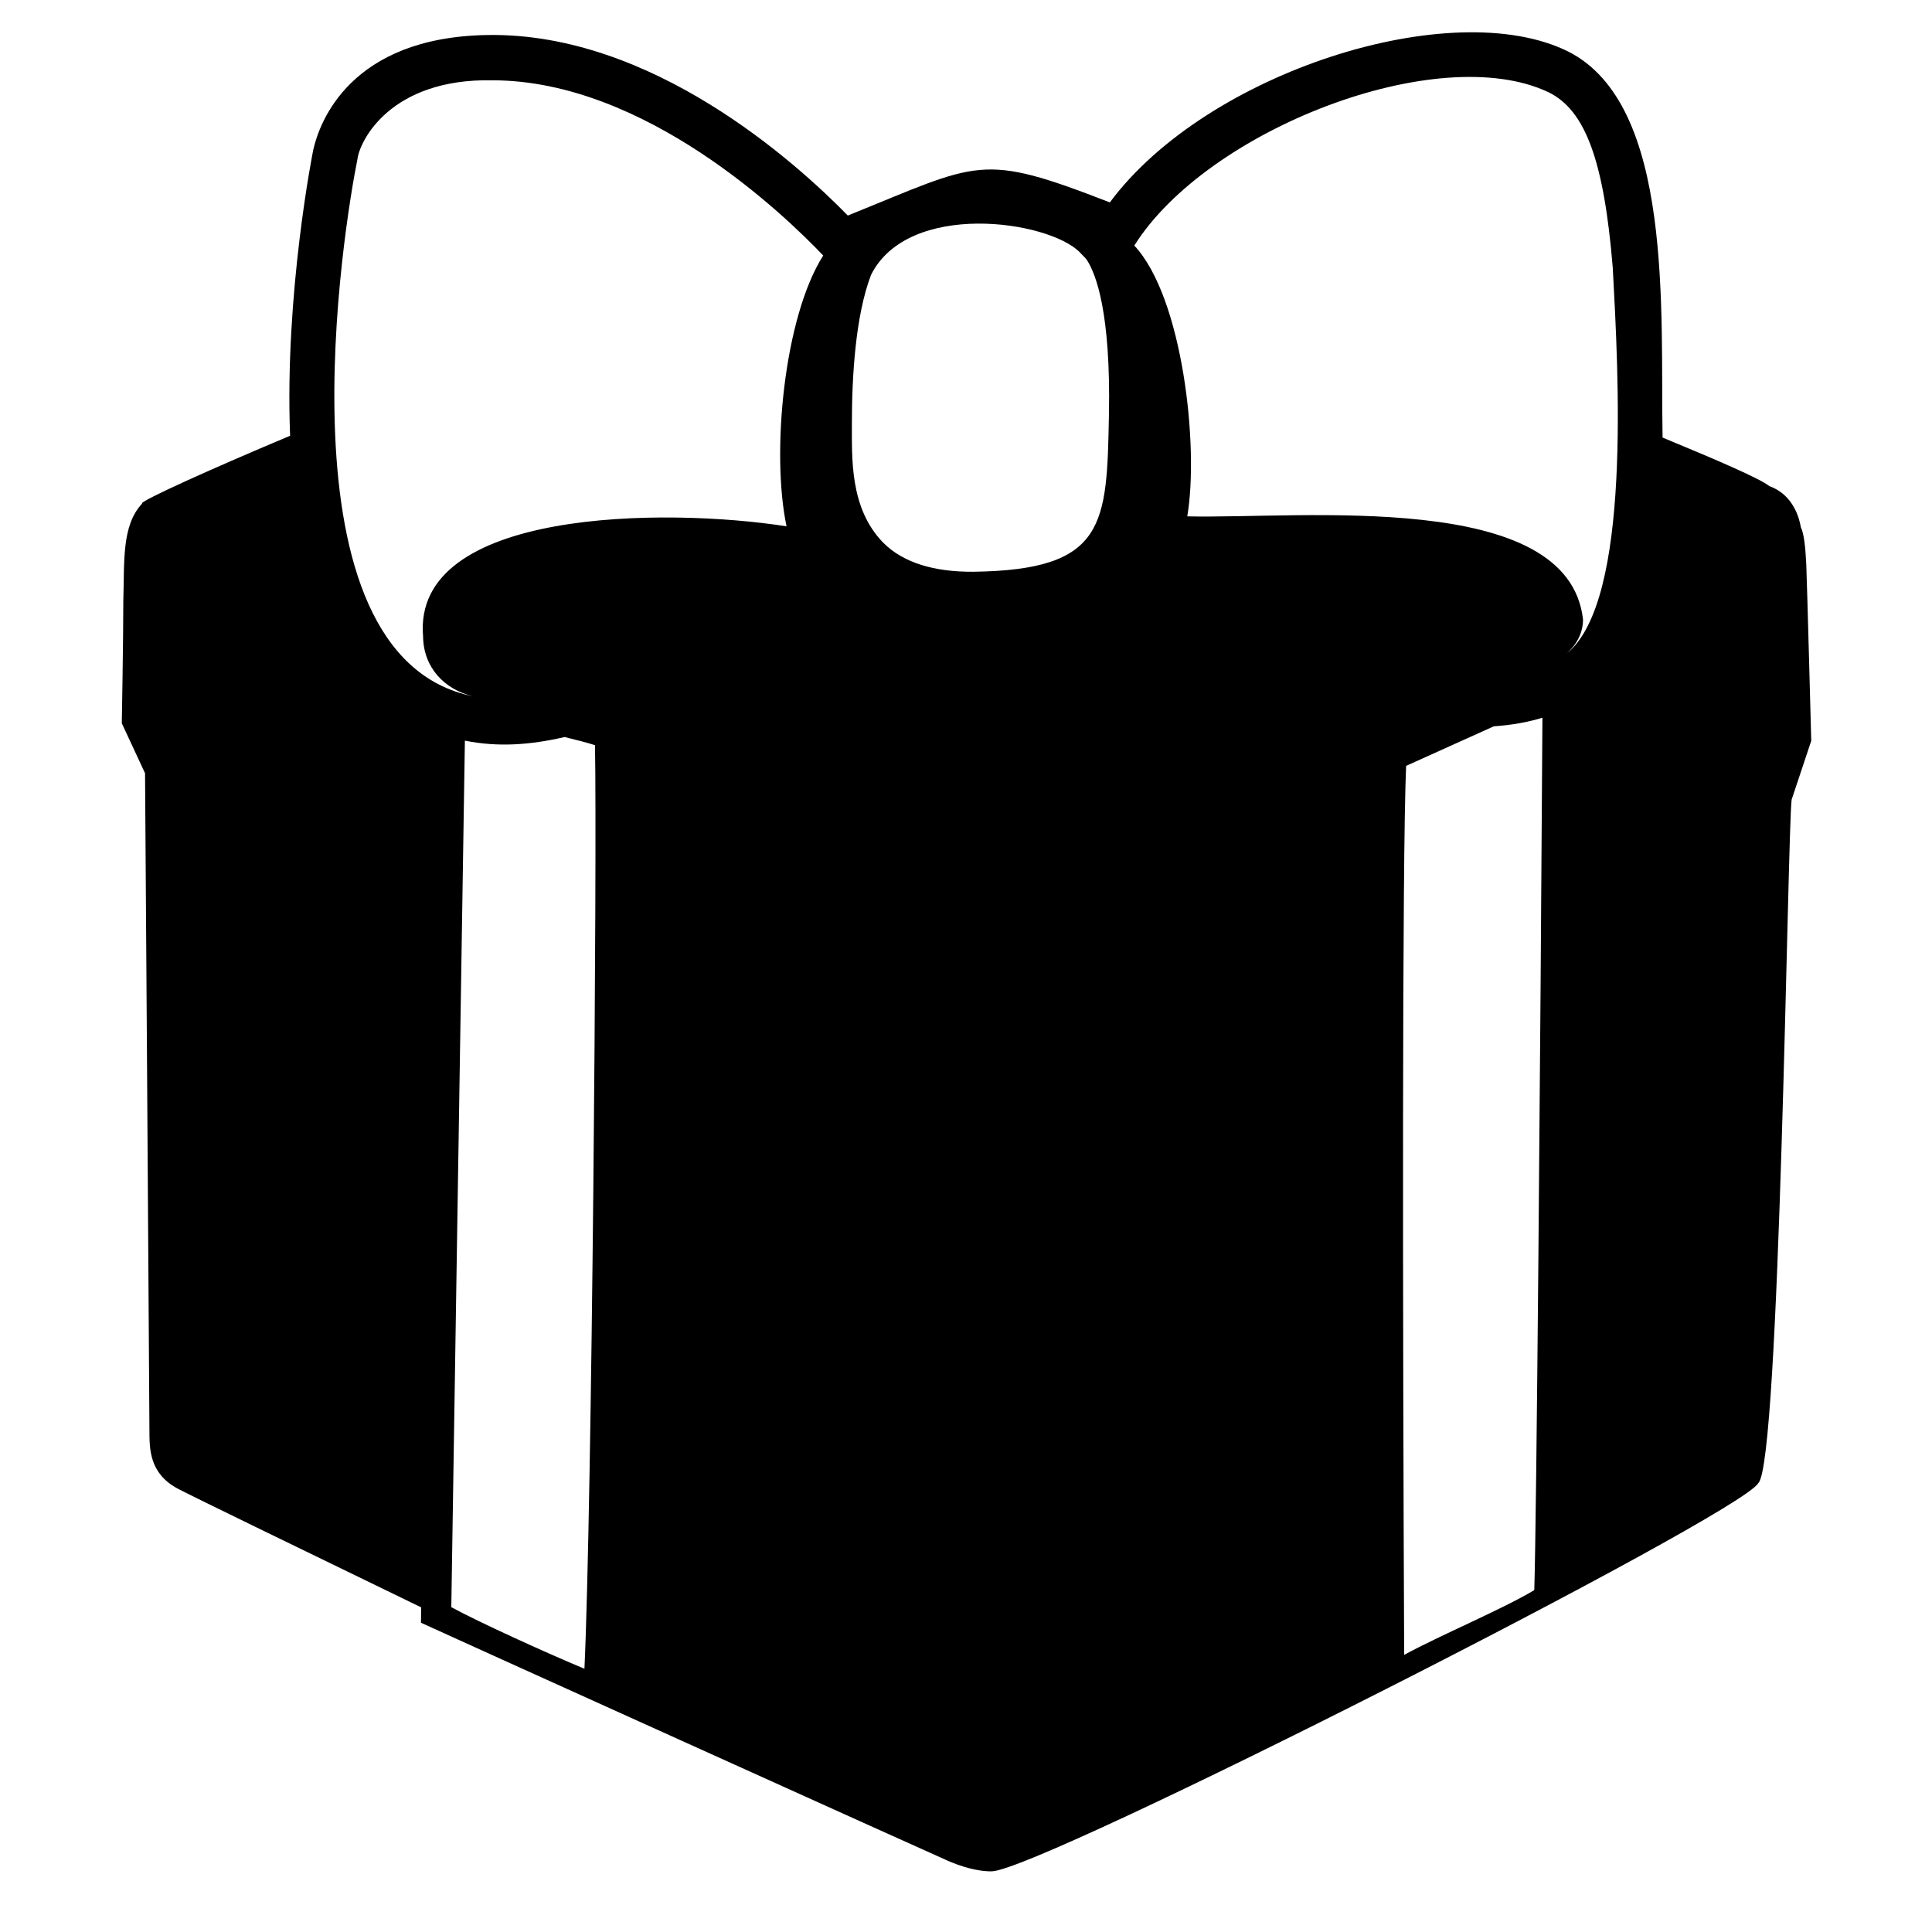 <svg viewBox="0 0 128 128" xmlns="http://www.w3.org/2000/svg">
  <path d="M119.67,37.38c-0.06-1.21-0.16-2.05-0.36-2.45c-0.09-0.55-0.48-2.15-2.08-2.72c-0.62-0.5-3.4-1.7-7.08-3.22 c-0.15-8.34,0.77-22.04-6.26-25.58c-7.69-3.81-23.95,1.36-30.36,10c-8.62-3.35-8.58-2.67-17.36,0.87 C52.73,10.76,43.18,2.14,32.3,2.32C23.16,2.46,21.16,8.15,20.76,9.9c-0.03,0.13-1.91,9.54-1.54,18.97 c-5.57,2.34-9.74,4.25-9.81,4.47c0,0,0.01,0.01,0.01,0.02c-1.37,1.45-1.17,3.83-1.25,6.46c0,2.46-0.1,8.1-0.1,8.1l1.54,3.31 c0,0,0.29,42.19,0.29,43.5c0,1.3,0,2.89,1.88,3.9c0.69,0.37,7.6,3.73,16.12,7.86c0,0.62-0.01,0.98-0.01,1.02 c0,0.02,34.42,15.57,35.04,15.83c1.34,0.55,2.25,0.65,2.77,0.64c3.09,0,49.65-23.63,50.79-25.72c1.44-1.25,1.94-43.23,2.21-45.28 l1.3-3.9C120,49.08,119.72,38.54,119.67,37.38z M38.72,110.56c-2.68-1.12-7.06-3.12-8.82-4.08c0.11-6.81,0.7-44.99,0.9-57.41 c2.19,0.44,4.32,0.29,6.61-0.24c0.82,0.2,1.51,0.38,2.01,0.54C39.56,56.7,39.22,99.87,38.72,110.56z M52.11,34.87 c-8.06-1.26-24.81-1.16-24.08,7.29c0.02,2.05,1.4,3.52,3.31,3.97c-13.31-2.67-8.49-31.51-7.66-35.57c0.13-1.2,2.17-5.37,8.93-5.24 c10.12,0,19.37,8.92,21.93,11.61C51.95,21,51.08,29.97,52.11,34.87z M73.47,27.48c-0.14,7.27-0.19,10.28-8.97,10.4 c-2.64,0.02-4.67-0.61-5.98-1.92c-2.25-2.3-2.07-5.66-2.08-7.93c0-2.97,0.22-7.09,1.27-9.82c2.47-4.93,11.73-3.63,13.85-1.48v0.01 c0.06,0.06,0.43,0.43,0.46,0.5C72.62,18.18,73.6,20.75,73.47,27.48z M101.65,105.35c-2.1,1.26-6.3,3.02-8.62,4.29 c-0.1-22.3-0.14-52.9,0.13-58.9l5.81-2.62c1.17-0.08,2.25-0.27,3.22-0.57C102.05,70.2,101.8,100.76,101.65,105.35z M103.81,43.29 c0.89-0.82,1.07-1.67,1.07-2.24c-0.96-8.67-18.69-6.66-26.22-6.84c0.79-4.65-0.31-14.53-3.51-17.94 c4.82-7.68,20.13-13.63,27.44-10.16c2.45,1.19,3.68,4.56,4.26,11.63C107.22,24.68,108.11,39.8,103.81,43.29z"/>
</svg>